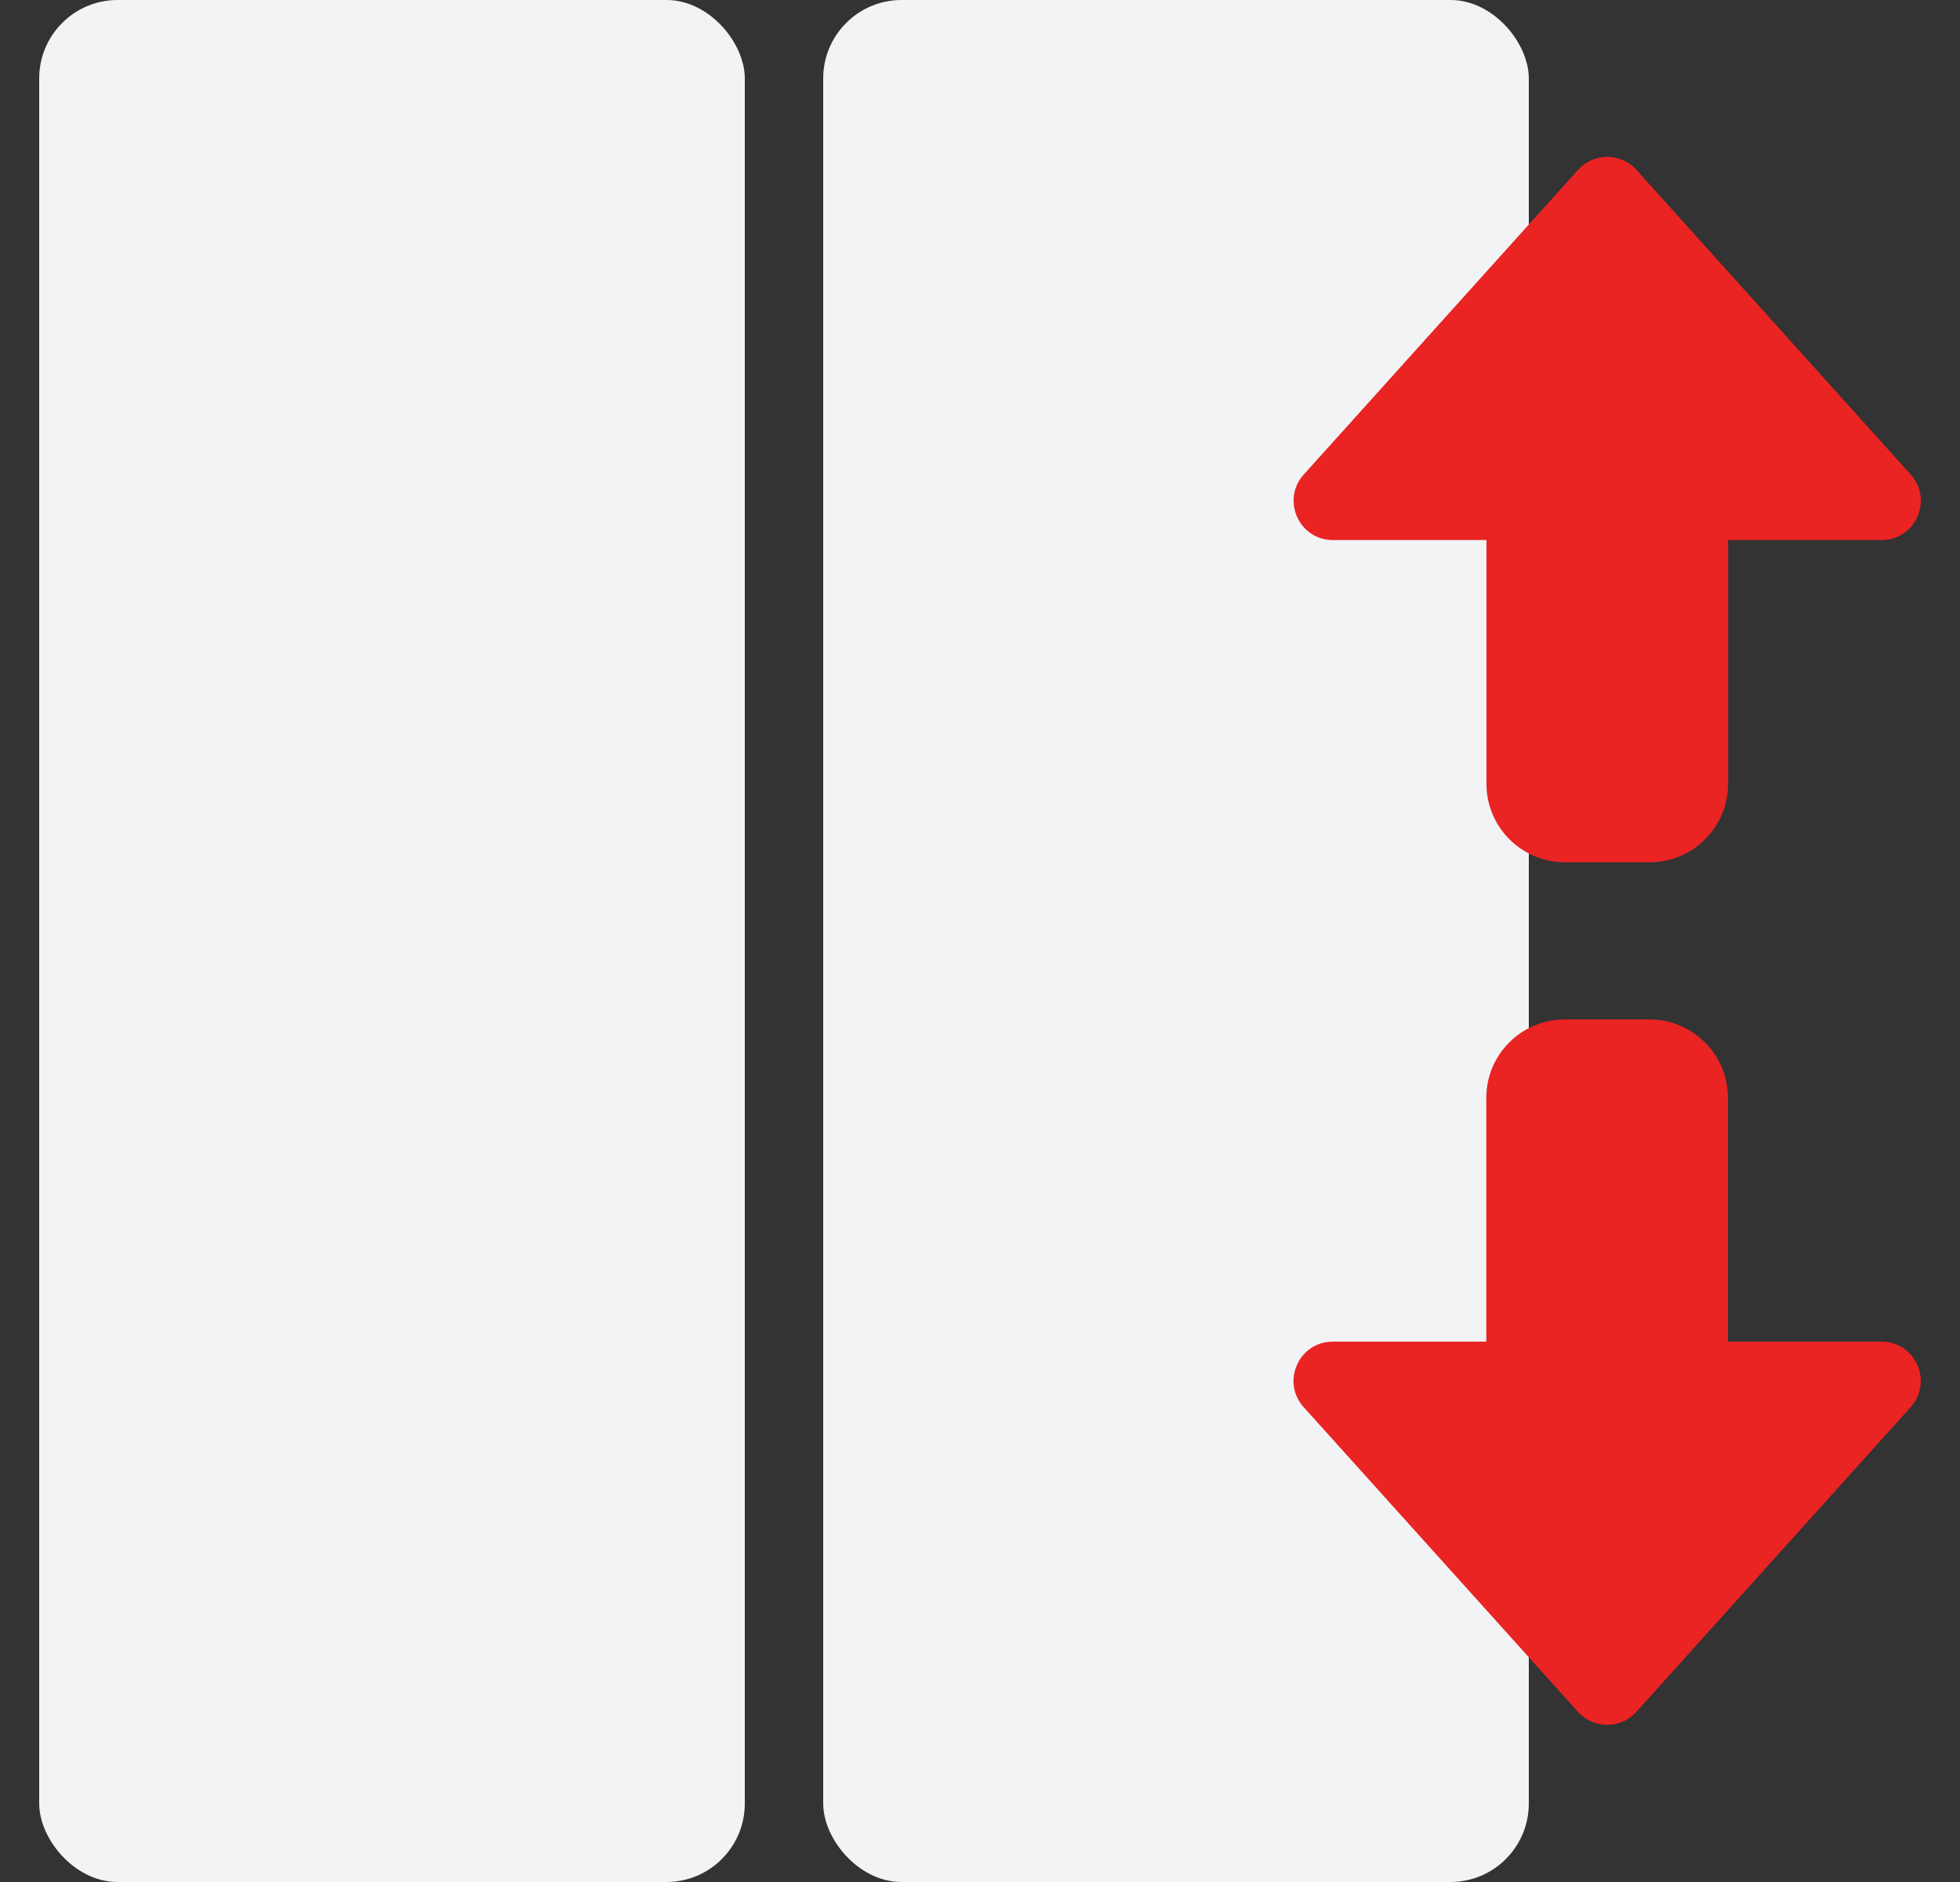 <svg width="25" height="24" viewBox="0 0 25 24" fill="none" xmlns="http://www.w3.org/2000/svg">
  <rect x="0" y="0" width="25" height="24" fill="#333333" stroke="none"/>
  <rect x="0.5" width="9" height="24" rx="1" fill="#F1F3F5" />
  <rect x="10.5" width="9" height="24" rx="1" fill="#F1F3F5" />
  <path fill-rule="evenodd" clip-rule="evenodd"
    d="M20.872 2.165C20.674 1.945 20.328 1.945 20.129 2.165L16.629 6.052C16.34 6.374 16.568 6.887 17.001 6.887H18.96V9.996C18.96 10.548 19.408 10.996 19.96 10.996H21.042C21.594 10.996 22.042 10.548 22.042 9.996V6.887H24C24.433 6.887 24.661 6.374 24.372 6.052L20.872 2.165Z"
    fill="#EA2323" />
  <path fill-rule="evenodd" clip-rule="evenodd"
    d="M20.128 21.831C20.326 22.051 20.672 22.051 20.871 21.831L24.371 17.944C24.66 17.622 24.432 17.109 23.999 17.109L22.04 17.109L22.04 14C22.04 13.448 21.592 13 21.04 13L19.958 13C19.406 13 18.958 13.448 18.958 14L18.958 17.109L17 17.109C16.567 17.109 16.339 17.622 16.628 17.944L20.128 21.831Z"
    fill="#EA2323" />
</svg>